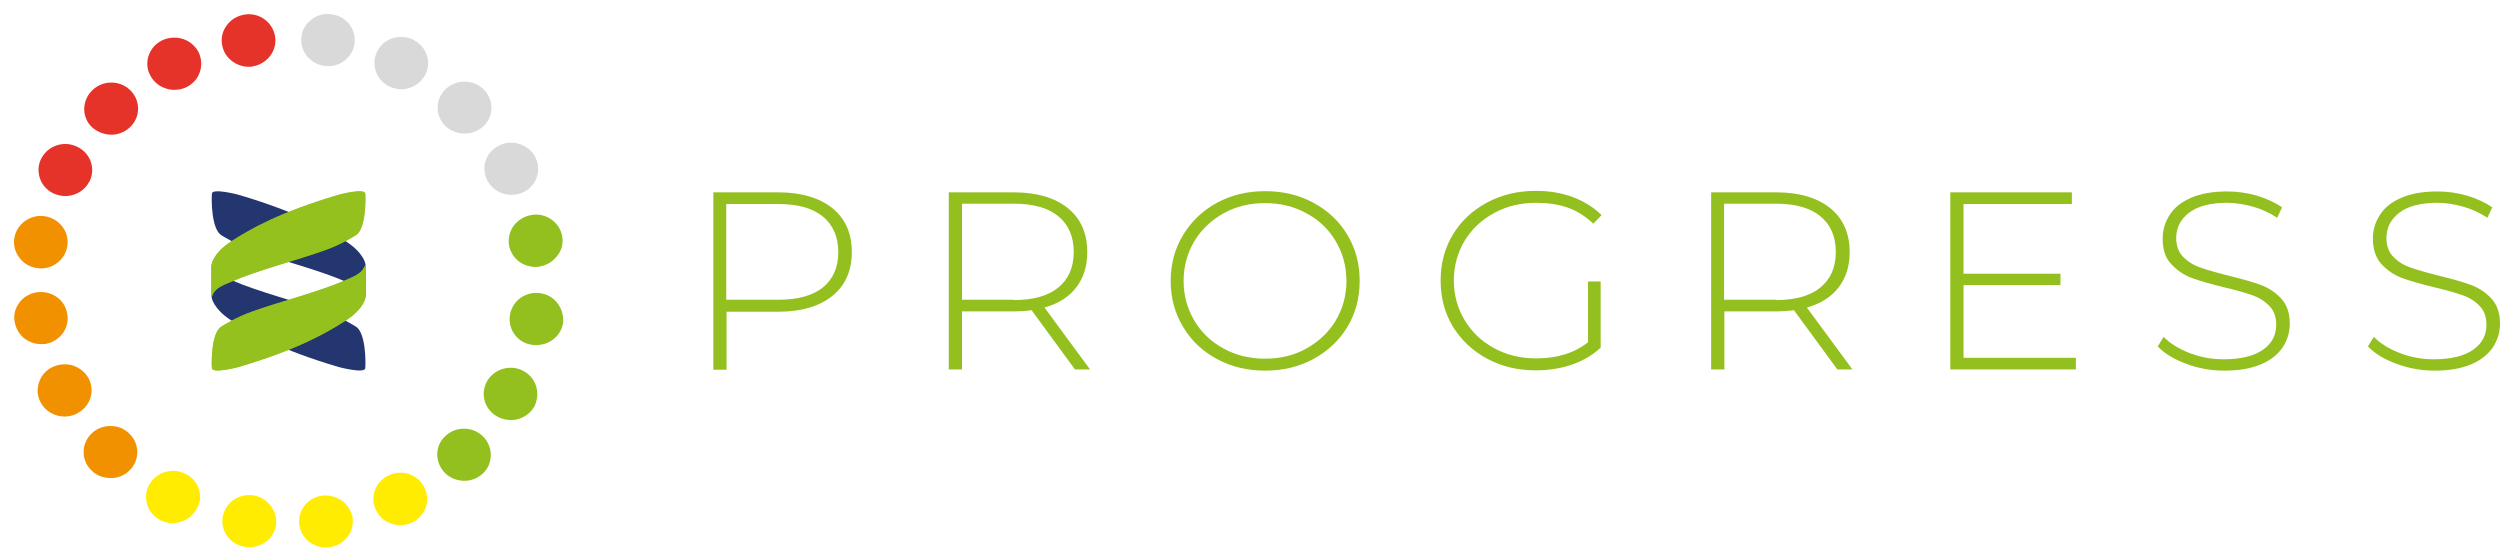 <svg width="178" height="39" viewBox="0 0 178 39" fill="none" xmlns="http://www.w3.org/2000/svg">
<path d="M59.269 14.824C60.19 15.569 60.65 16.613 60.65 17.955C60.65 19.276 60.19 20.319 59.269 21.065C58.349 21.81 57.056 22.194 55.434 22.194H51.731V26.326H50.789V13.695H55.434C57.056 13.695 58.327 14.078 59.269 14.824ZM58.59 20.468C59.313 19.872 59.686 19.041 59.686 17.955C59.686 16.869 59.313 16.017 58.59 15.42C57.867 14.824 56.815 14.526 55.412 14.526H51.709V21.342H55.412C56.815 21.342 57.867 21.044 58.59 20.468Z" fill="#93C01F"/>
<path d="M76.538 26.305L73.448 22.087C72.988 22.151 72.571 22.172 72.199 22.172H68.495V26.305H67.553V13.695H72.199C73.82 13.695 75.113 14.078 76.034 14.824C76.954 15.569 77.414 16.613 77.414 17.955C77.414 18.956 77.151 19.787 76.626 20.468C76.1 21.15 75.355 21.619 74.368 21.896L77.612 26.305H76.538ZM72.199 21.363C73.579 21.363 74.631 21.065 75.355 20.468C76.078 19.872 76.45 19.041 76.45 17.934C76.45 16.847 76.078 15.995 75.355 15.399C74.631 14.803 73.579 14.504 72.199 14.504H68.495V21.342H72.199V21.363Z" fill="#93C01F"/>
<path d="M86.64 25.559C85.61 25.005 84.799 24.239 84.23 23.259C83.638 22.279 83.353 21.193 83.353 20C83.353 18.807 83.638 17.721 84.23 16.741C84.821 15.761 85.632 14.994 86.64 14.44C87.67 13.886 88.81 13.61 90.081 13.61C91.352 13.61 92.491 13.886 93.521 14.44C94.551 14.994 95.362 15.761 95.932 16.72C96.523 17.699 96.808 18.786 96.808 20C96.808 21.214 96.523 22.3 95.932 23.28C95.34 24.26 94.529 25.005 93.521 25.559C92.491 26.113 91.352 26.39 90.081 26.39C88.81 26.39 87.648 26.113 86.64 25.559ZM93.017 24.814C93.894 24.324 94.595 23.663 95.099 22.833C95.603 21.981 95.866 21.044 95.866 20C95.866 18.956 95.603 18.019 95.099 17.167C94.595 16.315 93.894 15.655 93.017 15.186C92.141 14.696 91.154 14.462 90.081 14.462C88.985 14.462 87.999 14.696 87.122 15.186C86.246 15.676 85.544 16.336 85.04 17.167C84.536 18.019 84.273 18.956 84.273 20C84.273 21.044 84.536 21.981 85.04 22.833C85.544 23.685 86.246 24.345 87.122 24.814C87.999 25.304 88.985 25.538 90.081 25.538C91.154 25.538 92.141 25.304 93.017 24.814Z" fill="#93C01F"/>
<path d="M113.068 20.042H113.967V24.75C113.397 25.282 112.718 25.687 111.907 25.964C111.096 26.241 110.242 26.369 109.343 26.369C108.05 26.369 106.911 26.092 105.881 25.538C104.851 24.984 104.04 24.217 103.448 23.259C102.857 22.279 102.572 21.192 102.572 19.978C102.572 18.764 102.857 17.678 103.448 16.698C104.04 15.718 104.851 14.973 105.881 14.419C106.911 13.865 108.072 13.588 109.365 13.588C110.307 13.588 111.184 13.737 111.995 14.036C112.784 14.334 113.463 14.76 114.033 15.314L113.441 15.931C112.893 15.399 112.28 15.015 111.622 14.781C110.943 14.547 110.198 14.44 109.387 14.44C108.269 14.44 107.283 14.675 106.385 15.165C105.486 15.654 104.785 16.315 104.281 17.145C103.777 17.997 103.514 18.935 103.514 19.978C103.514 21.001 103.777 21.959 104.281 22.79C104.785 23.642 105.486 24.302 106.385 24.792C107.283 25.282 108.269 25.517 109.387 25.517C110.877 25.517 112.104 25.133 113.068 24.366V20.042Z" fill="#93C01F"/>
<path d="M130.819 26.305L127.729 22.087C127.269 22.151 126.852 22.172 126.48 22.172H122.776V26.305H121.834V13.695H126.48C128.101 13.695 129.394 14.078 130.315 14.824C131.235 15.569 131.695 16.613 131.695 17.955C131.695 18.956 131.432 19.787 130.906 20.468C130.38 21.15 129.635 21.619 128.649 21.896L131.893 26.305H130.819ZM126.458 21.363C127.838 21.363 128.89 21.065 129.613 20.468C130.337 19.872 130.709 19.041 130.709 17.934C130.709 16.847 130.337 15.995 129.613 15.399C128.89 14.803 127.838 14.504 126.458 14.504H122.754V21.342H126.458V21.363Z" fill="#93C01F"/>
<path d="M147.802 25.474V26.305H138.861V13.695H147.517V14.526H139.803V19.489H146.706V20.298H139.803V25.474H147.802Z" fill="#93C01F"/>
<path d="M155.648 25.9C154.793 25.581 154.114 25.176 153.632 24.665L154.048 23.983C154.508 24.452 155.122 24.835 155.889 25.133C156.656 25.431 157.467 25.581 158.321 25.581C159.548 25.581 160.491 25.346 161.126 24.899C161.762 24.451 162.068 23.855 162.068 23.11C162.068 22.556 161.893 22.087 161.564 21.768C161.236 21.427 160.819 21.171 160.315 21.001C159.811 20.831 159.154 20.639 158.321 20.447C157.379 20.213 156.612 20 156.042 19.787C155.472 19.574 154.99 19.233 154.574 18.786C154.157 18.338 153.982 17.742 153.982 16.975C153.982 16.357 154.157 15.804 154.486 15.292C154.815 14.781 155.319 14.376 156.02 14.078C156.7 13.78 157.554 13.631 158.584 13.631C159.307 13.631 160.009 13.737 160.688 13.929C161.389 14.142 161.981 14.419 162.485 14.76L162.134 15.505C161.608 15.165 161.038 14.888 160.425 14.717C159.811 14.547 159.176 14.44 158.584 14.44C157.379 14.44 156.48 14.675 155.867 15.143C155.253 15.612 154.946 16.208 154.946 16.954C154.946 17.508 155.122 17.976 155.45 18.296C155.779 18.637 156.195 18.892 156.7 19.062C157.204 19.233 157.861 19.425 158.716 19.638C159.658 19.872 160.425 20.085 160.995 20.298C161.564 20.511 162.047 20.852 162.441 21.278C162.835 21.725 163.033 22.3 163.033 23.046C163.033 23.663 162.857 24.217 162.529 24.729C162.178 25.24 161.674 25.644 160.973 25.943C160.272 26.241 159.395 26.39 158.387 26.39C157.401 26.39 156.502 26.22 155.648 25.9Z" fill="#93C01F"/>
<path d="M170.615 25.9C169.76 25.581 169.081 25.176 168.599 24.665L169.015 23.983C169.475 24.452 170.089 24.835 170.856 25.133C171.623 25.431 172.434 25.581 173.288 25.581C174.516 25.581 175.458 25.346 176.093 24.899C176.729 24.451 177.036 23.855 177.036 23.11C177.036 22.556 176.86 22.087 176.532 21.768C176.203 21.427 175.787 21.171 175.283 21.001C174.779 20.831 174.121 20.639 173.288 20.447C172.346 20.213 171.579 20 171.009 19.787C170.44 19.574 169.958 19.233 169.541 18.786C169.147 18.338 168.95 17.742 168.95 16.975C168.95 16.357 169.125 15.804 169.454 15.292C169.782 14.781 170.286 14.376 170.988 14.078C171.667 13.78 172.521 13.631 173.551 13.631C174.275 13.631 174.976 13.737 175.655 13.929C176.356 14.142 176.948 14.419 177.452 14.76L177.102 15.505C176.576 15.165 176.006 14.888 175.392 14.717C174.779 14.547 174.143 14.44 173.551 14.44C172.346 14.44 171.448 14.675 170.834 15.143C170.221 15.612 169.914 16.208 169.914 16.954C169.914 17.508 170.089 17.976 170.418 18.296C170.746 18.637 171.163 18.892 171.667 19.062C172.171 19.233 172.828 19.425 173.683 19.638C174.625 19.872 175.392 20.085 175.962 20.298C176.532 20.511 177.014 20.852 177.408 21.278C177.803 21.725 178 22.3 178 23.046C178 23.663 177.825 24.217 177.496 24.729C177.145 25.24 176.641 25.644 175.94 25.943C175.239 26.241 174.362 26.39 173.354 26.39C172.39 26.39 171.492 26.22 170.615 25.9Z" fill="#93C01F"/>
<path d="M38.166 27.476C38.013 27.008 37.684 26.624 37.224 26.39C36.303 25.921 35.142 26.283 34.66 27.178C34.419 27.625 34.375 28.115 34.528 28.605C34.682 29.074 35.011 29.457 35.471 29.692C35.8 29.862 36.172 29.926 36.544 29.904C37.18 29.841 37.75 29.479 38.057 28.925C38.276 28.456 38.32 27.945 38.166 27.476Z" fill="#93C01F"/>
<path d="M33.038 30.522H33.016C32.534 30.522 32.052 30.714 31.702 31.055C31.329 31.396 31.132 31.864 31.132 32.354C31.132 32.844 31.329 33.313 31.68 33.675C32.096 34.079 32.644 34.271 33.236 34.228C33.674 34.186 34.068 33.994 34.375 33.717C34.748 33.377 34.945 32.887 34.945 32.397C34.945 31.907 34.748 31.438 34.397 31.076C34.024 30.714 33.542 30.522 33.038 30.522Z" fill="#93C01F"/>
<path d="M27.669 33.845C27.187 34.079 26.859 34.463 26.683 34.931C26.53 35.4 26.552 35.911 26.793 36.359C27.012 36.806 27.407 37.147 27.91 37.296C28.174 37.381 28.436 37.402 28.699 37.381C28.94 37.36 29.16 37.296 29.357 37.189C29.817 36.976 30.168 36.572 30.321 36.103C30.474 35.634 30.431 35.123 30.212 34.697C29.729 33.76 28.59 33.398 27.669 33.845Z" fill="#FFEC00"/>
<path d="M24.316 35.634C23.9 35.357 23.418 35.23 22.914 35.294C21.862 35.443 21.16 36.401 21.314 37.402C21.467 38.382 22.388 39.064 23.396 38.978C23.418 38.978 23.462 38.978 23.483 38.957C23.987 38.893 24.448 38.616 24.754 38.212C25.061 37.807 25.171 37.317 25.105 36.827C24.995 36.358 24.733 35.911 24.316 35.634Z" fill="#FFEC00"/>
<path d="M18.049 35.272C17.545 35.187 17.041 35.315 16.625 35.592C16.208 35.89 15.945 36.316 15.858 36.806C15.77 37.296 15.901 37.786 16.186 38.19C16.493 38.595 16.931 38.851 17.435 38.936C17.611 38.957 17.764 38.957 17.939 38.957C18.29 38.915 18.597 38.808 18.882 38.616C19.298 38.318 19.561 37.892 19.649 37.402C19.78 36.401 19.079 35.443 18.049 35.272Z" fill="#FFEC00"/>
<path d="M14.148 34.803C13.995 34.335 13.666 33.952 13.206 33.739C12.746 33.504 12.242 33.462 11.738 33.611C11.256 33.76 10.861 34.079 10.62 34.527C10.379 34.974 10.335 35.464 10.489 35.954C10.642 36.422 10.971 36.806 11.431 37.04C11.76 37.211 12.132 37.274 12.505 37.232C12.636 37.211 12.768 37.189 12.899 37.147C13.381 36.998 13.776 36.657 13.995 36.231C14.28 35.783 14.324 35.294 14.148 34.803Z" fill="#FFEC00"/>
<path d="M7.859 30.331C7.355 30.331 6.873 30.522 6.522 30.863C6.149 31.225 5.952 31.694 5.952 32.184C5.952 32.674 6.149 33.142 6.5 33.483C6.851 33.845 7.355 34.037 7.881 34.037C7.946 34.037 7.99 34.037 8.056 34.037C8.494 33.994 8.911 33.803 9.217 33.504C9.962 32.78 9.962 31.609 9.217 30.884C8.867 30.522 8.385 30.331 7.859 30.331Z" fill="#F29100"/>
<path d="M6.325 26.965C6.084 26.518 5.69 26.198 5.208 26.028C4.725 25.879 4.199 25.921 3.739 26.134C3.279 26.347 2.95 26.731 2.775 27.221C2.622 27.689 2.644 28.2 2.885 28.626C3.104 29.074 3.52 29.415 4.002 29.564C4.243 29.649 4.506 29.67 4.769 29.649C5.01 29.628 5.251 29.564 5.449 29.457C6.413 28.988 6.785 27.881 6.325 26.965Z" fill="#F29100"/>
<path d="M3.213 24.494C4.243 24.324 4.966 23.387 4.791 22.385C4.725 21.874 4.462 21.448 4.046 21.15C3.63 20.852 3.126 20.745 2.622 20.809C2.118 20.894 1.657 21.15 1.373 21.555C1.066 21.959 0.956 22.449 1.044 22.918C1.132 23.408 1.394 23.855 1.811 24.153C2.183 24.409 2.644 24.537 3.104 24.494C3.148 24.494 3.191 24.494 3.213 24.494Z" fill="#F29100"/>
<path d="M2.622 19.084C2.797 19.105 2.95 19.126 3.104 19.105C3.454 19.062 3.761 18.956 4.046 18.743C4.44 18.445 4.725 18.019 4.791 17.529C4.966 16.528 4.243 15.569 3.213 15.399C2.183 15.228 1.197 15.931 1.022 16.933C0.934 17.422 1.066 17.934 1.372 18.338C1.679 18.764 2.139 19.02 2.622 19.084Z" fill="#F29100"/>
<path d="M3.783 13.759C4.112 13.908 4.462 13.993 4.835 13.95C5.492 13.886 6.062 13.503 6.347 12.949L6.369 12.928C6.829 12.012 6.457 10.926 5.514 10.457C4.572 9.988 3.432 10.351 2.95 11.267C2.709 11.714 2.687 12.225 2.841 12.694C2.994 13.162 3.345 13.546 3.783 13.759Z" fill="#E5332A"/>
<path d="M8.1 9.584C8.538 9.541 8.955 9.35 9.262 9.051C9.634 8.689 9.831 8.242 9.831 7.731C9.831 7.241 9.634 6.772 9.262 6.41C8.911 6.069 8.429 5.878 7.925 5.878C7.421 5.878 6.939 6.069 6.566 6.431C6.216 6.772 5.996 7.262 5.996 7.773C5.996 8.263 6.194 8.732 6.566 9.073C6.983 9.435 7.53 9.626 8.1 9.584Z" fill="#E5332A"/>
<path d="M13.293 6.197C13.754 5.963 14.082 5.579 14.236 5.111C14.389 4.642 14.345 4.131 14.126 3.684C13.885 3.258 13.491 2.917 13.009 2.768C12.527 2.619 12.001 2.661 11.54 2.874C11.08 3.108 10.729 3.492 10.576 3.982C10.423 4.45 10.466 4.962 10.708 5.388C10.949 5.835 11.343 6.154 11.825 6.304C12.066 6.389 12.329 6.41 12.592 6.389C12.855 6.367 13.074 6.304 13.293 6.197Z" fill="#E5332A"/>
<path d="M19.583 2.576C19.495 2.086 19.232 1.66 18.816 1.362C18.399 1.064 17.895 0.957 17.392 1.042C16.887 1.127 16.427 1.404 16.142 1.809C15.836 2.214 15.726 2.704 15.814 3.194C15.967 4.152 16.887 4.834 17.895 4.749C17.939 4.749 17.983 4.749 18.005 4.727C19.057 4.536 19.758 3.577 19.583 2.576Z" fill="#E5332A"/>
<path d="M25.237 3.13C25.39 2.129 24.689 1.17 23.637 1.021C23.133 0.936 22.607 1.064 22.213 1.362C21.796 1.66 21.533 2.086 21.468 2.576C21.314 3.577 22.037 4.536 23.067 4.685C23.221 4.706 23.396 4.706 23.549 4.706C24.404 4.621 25.105 3.982 25.237 3.13Z" fill="#D9D9D9"/>
<path d="M30.277 5.324C30.759 4.408 30.365 3.3 29.422 2.831L29.401 2.81C28.94 2.597 28.414 2.576 27.954 2.725C27.472 2.874 27.078 3.215 26.858 3.662C26.398 4.578 26.771 5.686 27.713 6.154C28.042 6.303 28.392 6.389 28.765 6.346C29.401 6.282 29.97 5.899 30.277 5.324Z" fill="#D9D9D9"/>
<path d="M33.279 9.499C33.718 9.456 34.134 9.264 34.441 8.966C35.186 8.242 35.164 7.07 34.419 6.346C34.046 6.005 33.564 5.792 33.038 5.814C32.534 5.814 32.052 6.027 31.701 6.368C30.978 7.092 30.978 8.263 31.723 8.987C32.162 9.371 32.709 9.563 33.279 9.499Z" fill="#D9D9D9"/>
<path d="M34.704 12.864C35.076 13.546 35.8 13.929 36.589 13.865C36.83 13.844 37.071 13.78 37.29 13.673C38.232 13.205 38.583 12.076 38.101 11.16C37.859 10.713 37.443 10.393 36.961 10.244C36.479 10.095 35.953 10.138 35.515 10.372C34.572 10.841 34.222 11.948 34.704 12.864Z" fill="#D9D9D9"/>
<path d="M40.029 16.826C39.941 16.336 39.657 15.889 39.24 15.612C38.824 15.335 38.32 15.207 37.816 15.314C37.312 15.399 36.873 15.676 36.567 16.08C36.282 16.485 36.172 16.975 36.238 17.444C36.325 17.934 36.589 18.36 37.005 18.658C37.377 18.913 37.838 19.041 38.298 18.999C38.342 18.999 38.385 18.999 38.429 18.977C38.933 18.892 39.372 18.615 39.678 18.21C40.007 17.806 40.117 17.316 40.029 16.826Z" fill="#93C01F"/>
<path d="M39.7 21.597C39.393 21.192 38.955 20.937 38.451 20.873C37.421 20.724 36.457 21.427 36.303 22.449C36.238 22.939 36.347 23.429 36.654 23.834C36.961 24.238 37.399 24.494 37.925 24.558C38.078 24.579 38.232 24.579 38.385 24.558C39.262 24.473 39.963 23.834 40.094 22.982C40.138 22.513 40.007 22.002 39.7 21.597Z" fill="#93C01F"/>
<path d="M26.026 21.171V18.828C26.026 18.828 25.938 18.019 24.602 17.167C23.243 16.293 21.161 15.101 16.976 13.865C16.976 13.865 15.135 13.375 15.091 13.78C15.047 14.185 15.047 16.293 15.748 16.741C15.967 16.869 16.822 17.422 18.049 17.848C19.978 18.53 22.717 19.233 24.536 20.021C25.391 20.362 25.851 20.575 26.026 21.171Z" fill="#233670"/>
<path d="M15.069 18.807V21.171C15.069 21.171 15.156 21.981 16.493 22.833C17.852 23.706 19.934 24.899 24.119 26.134C24.119 26.134 25.96 26.624 26.004 26.219C26.048 25.815 26.048 23.706 25.346 23.259C25.127 23.131 24.273 22.577 23.045 22.151C21.117 21.469 18.378 20.767 16.559 19.978C15.704 19.616 15.222 19.403 15.069 18.807Z" fill="#233670"/>
<path d="M15.069 21.171V18.828C15.069 18.828 15.156 18.019 16.493 17.167C17.852 16.293 19.934 15.101 24.119 13.865C24.119 13.865 25.96 13.375 26.004 13.78C26.048 14.185 26.048 16.293 25.346 16.741C25.127 16.869 24.273 17.422 23.045 17.848C21.117 18.53 18.378 19.233 16.559 20.021C15.704 20.362 15.222 20.575 15.069 21.171Z" fill="#95C11F"/>
<g opacity="0.94">
<g opacity="0.94">
<path opacity="0.94" d="M15.069 21.171V18.828C15.069 18.828 15.156 18.019 16.493 17.167C17.852 16.293 19.934 15.101 24.119 13.865C24.119 13.865 25.96 13.375 26.004 13.78C26.048 14.185 26.048 16.293 25.346 16.741C25.127 16.869 24.273 17.422 23.045 17.848C21.117 18.53 18.378 19.233 16.559 20.021C15.704 20.362 15.222 20.575 15.069 21.171Z" fill="#95C11F"/>
</g>
</g>
<path d="M26.026 18.807V21.171C26.026 21.171 25.938 21.981 24.601 22.833C23.242 23.706 21.161 24.899 16.975 26.134C16.975 26.134 15.134 26.624 15.091 26.219C15.047 25.815 15.047 23.706 15.748 23.259C15.967 23.131 16.822 22.577 18.049 22.151C19.977 21.469 22.717 20.767 24.535 19.978C25.39 19.616 25.85 19.403 26.026 18.807Z" fill="#95C11F"/>
<g opacity="0.94">
<g opacity="0.94">
<path opacity="0.94" d="M26.026 18.807V21.171C26.026 21.171 25.938 21.981 24.601 22.833C23.242 23.706 21.161 24.899 16.975 26.134C16.975 26.134 15.134 26.624 15.091 26.219C15.047 25.815 15.047 23.706 15.748 23.259C15.967 23.131 16.822 22.577 18.049 22.151C19.977 21.469 22.717 20.767 24.535 19.978C25.39 19.616 25.85 19.403 26.026 18.807Z" fill="#95C11F"/>
</g>
</g>
</svg>
